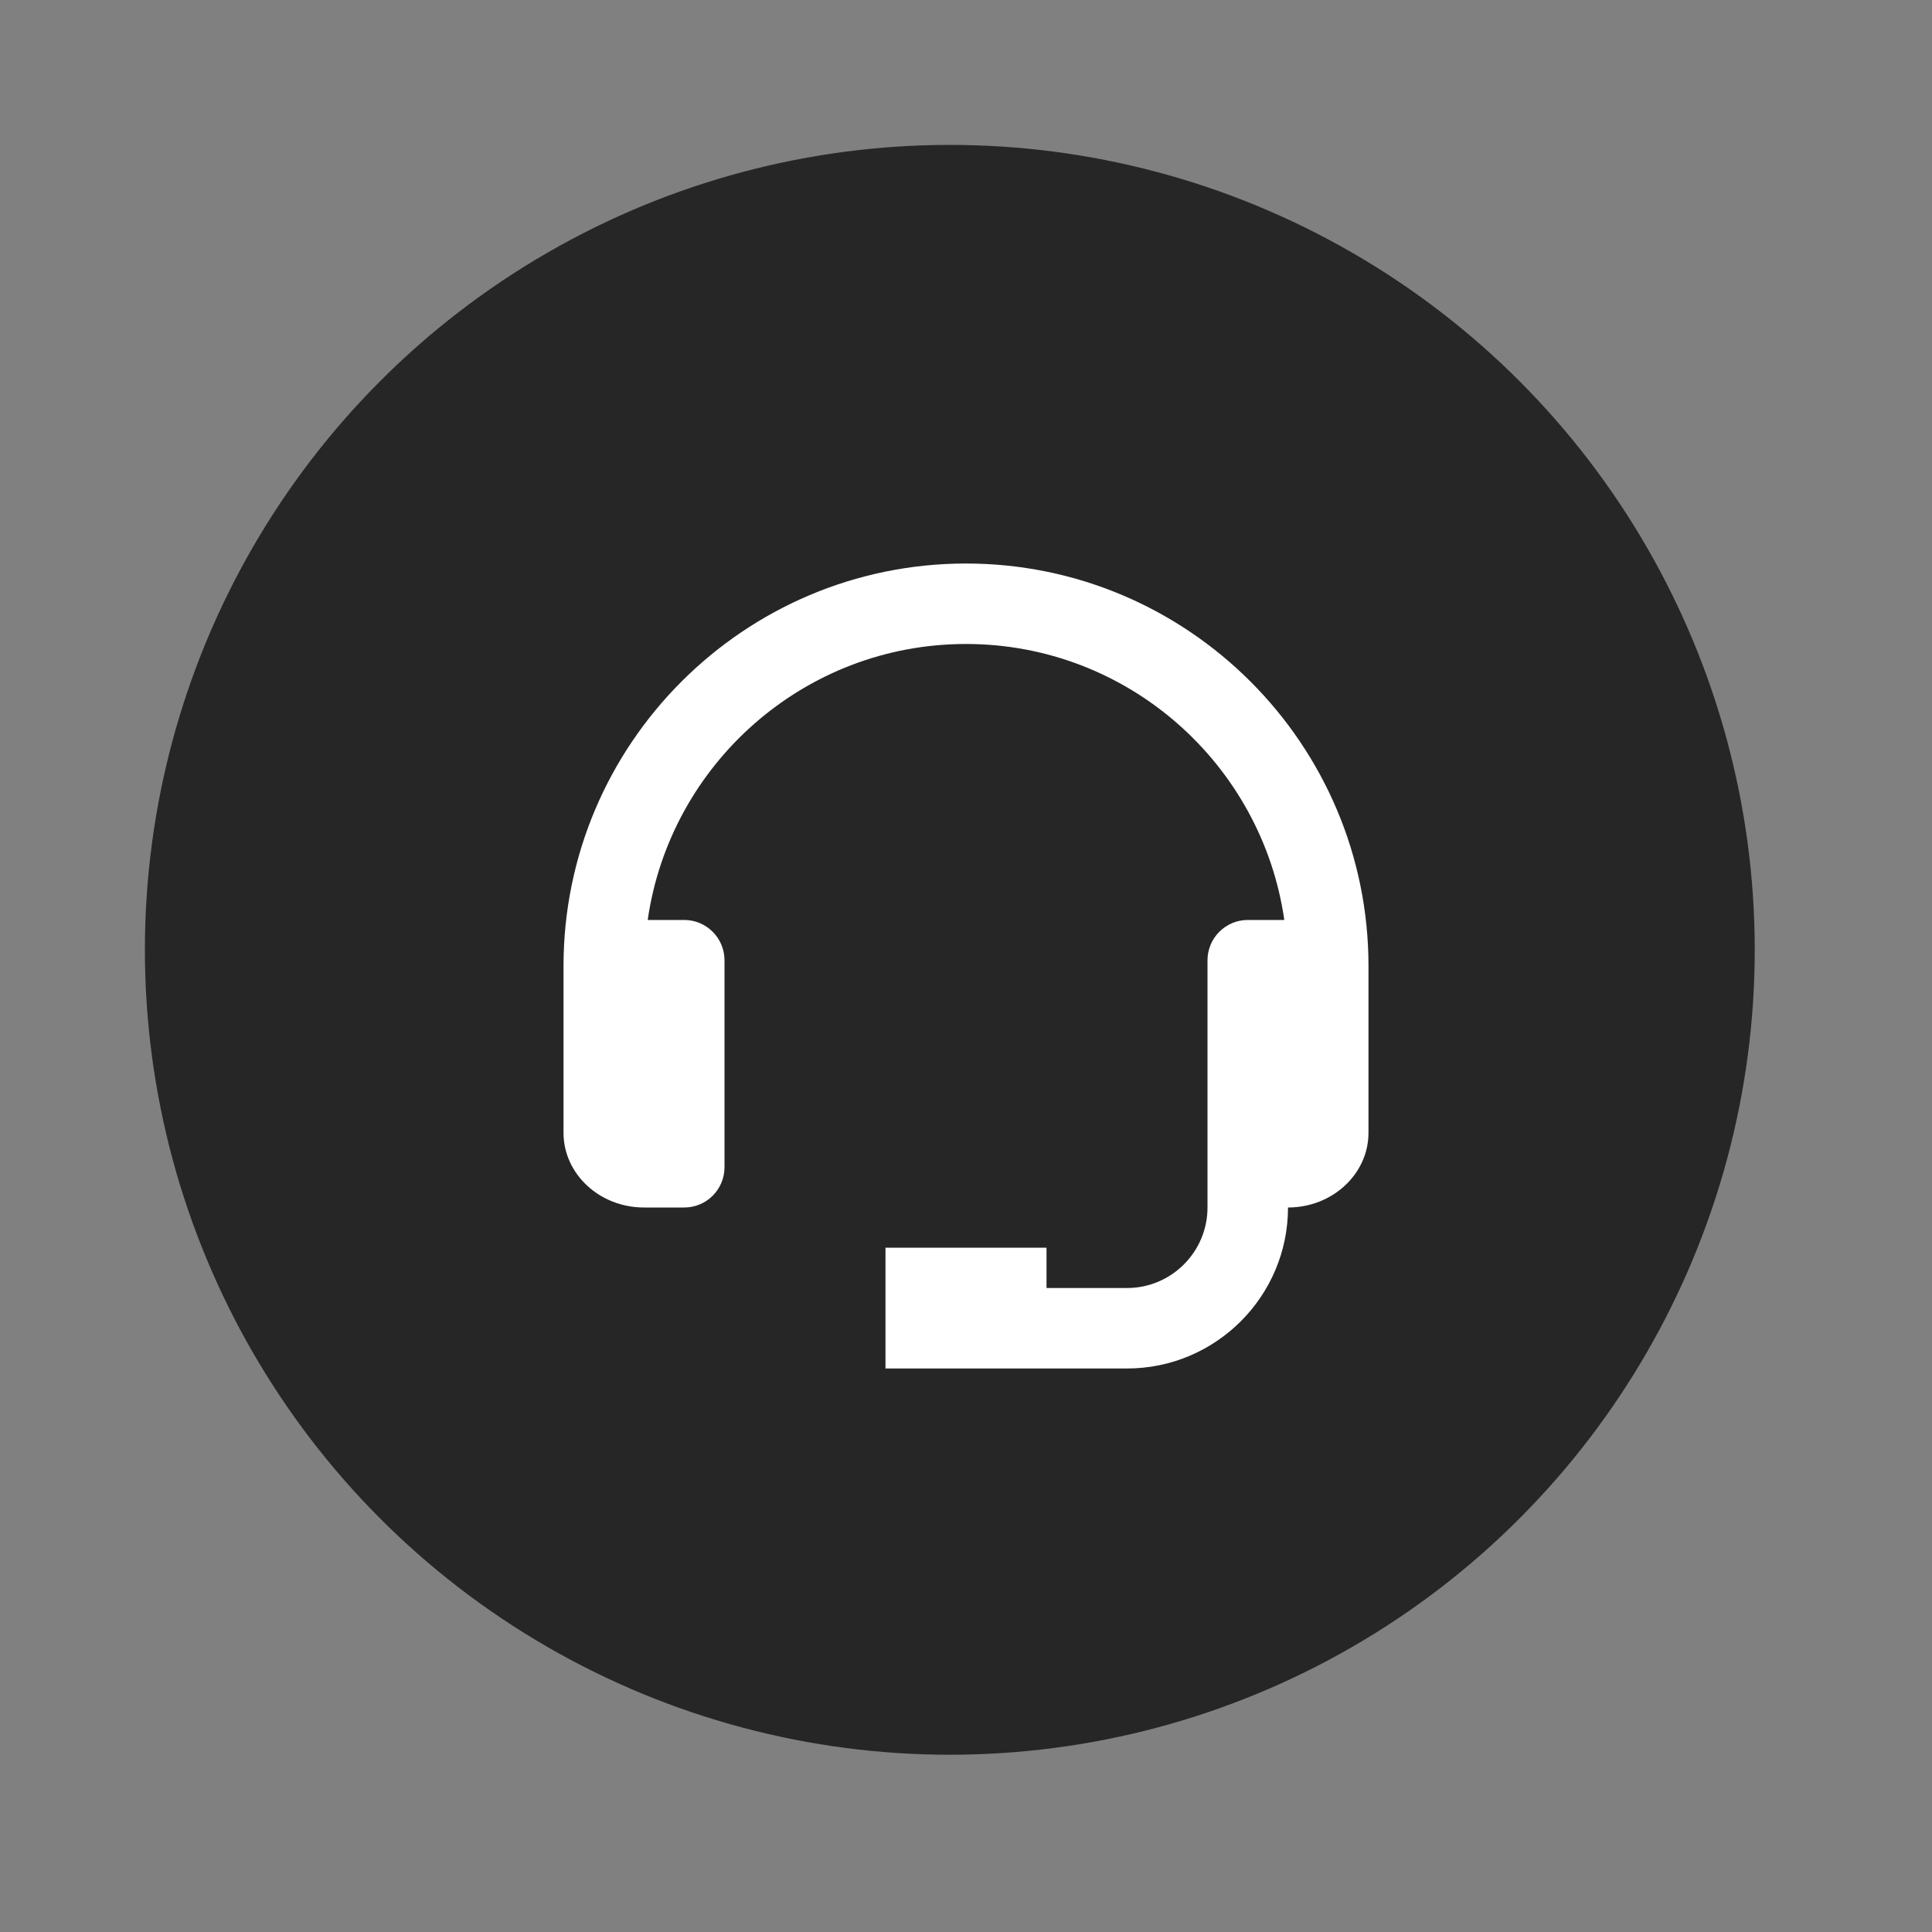 <svg width="40" height="40" viewBox="0 0 40 40" fill="none" xmlns="http://www.w3.org/2000/svg">
    <rect x="0" y="0" width="40" height="40" fill="#808080" stroke="none"/>
    <circle cx="19.665" cy="19.665" r="16.165" fill="#262626" stroke="#262626" />
    <path
        d="M20 11.667C15.405 11.667 11.667 15.405 11.667 20V23.453C11.667 24.306 12.414 25 13.333 25H14.167C14.388 25 14.6 24.912 14.756 24.756C14.912 24.6 15 24.388 15 24.167V19.881C15 19.66 14.912 19.448 14.756 19.292C14.6 19.135 14.388 19.047 14.167 19.047H13.41C13.873 15.822 16.648 13.333 20 13.333C23.352 13.333 26.127 15.822 26.59 19.047H25.833C25.612 19.047 25.4 19.135 25.244 19.292C25.088 19.448 25 19.66 25 19.881V25C25 25.919 24.253 26.667 23.333 26.667H21.667V25.833H18.333V28.333H23.333C25.172 28.333 26.667 26.838 26.667 25C27.586 25 28.333 24.306 28.333 23.453V20C28.333 15.405 24.595 11.667 20 11.667Z"
        fill="white" />
</svg>
    